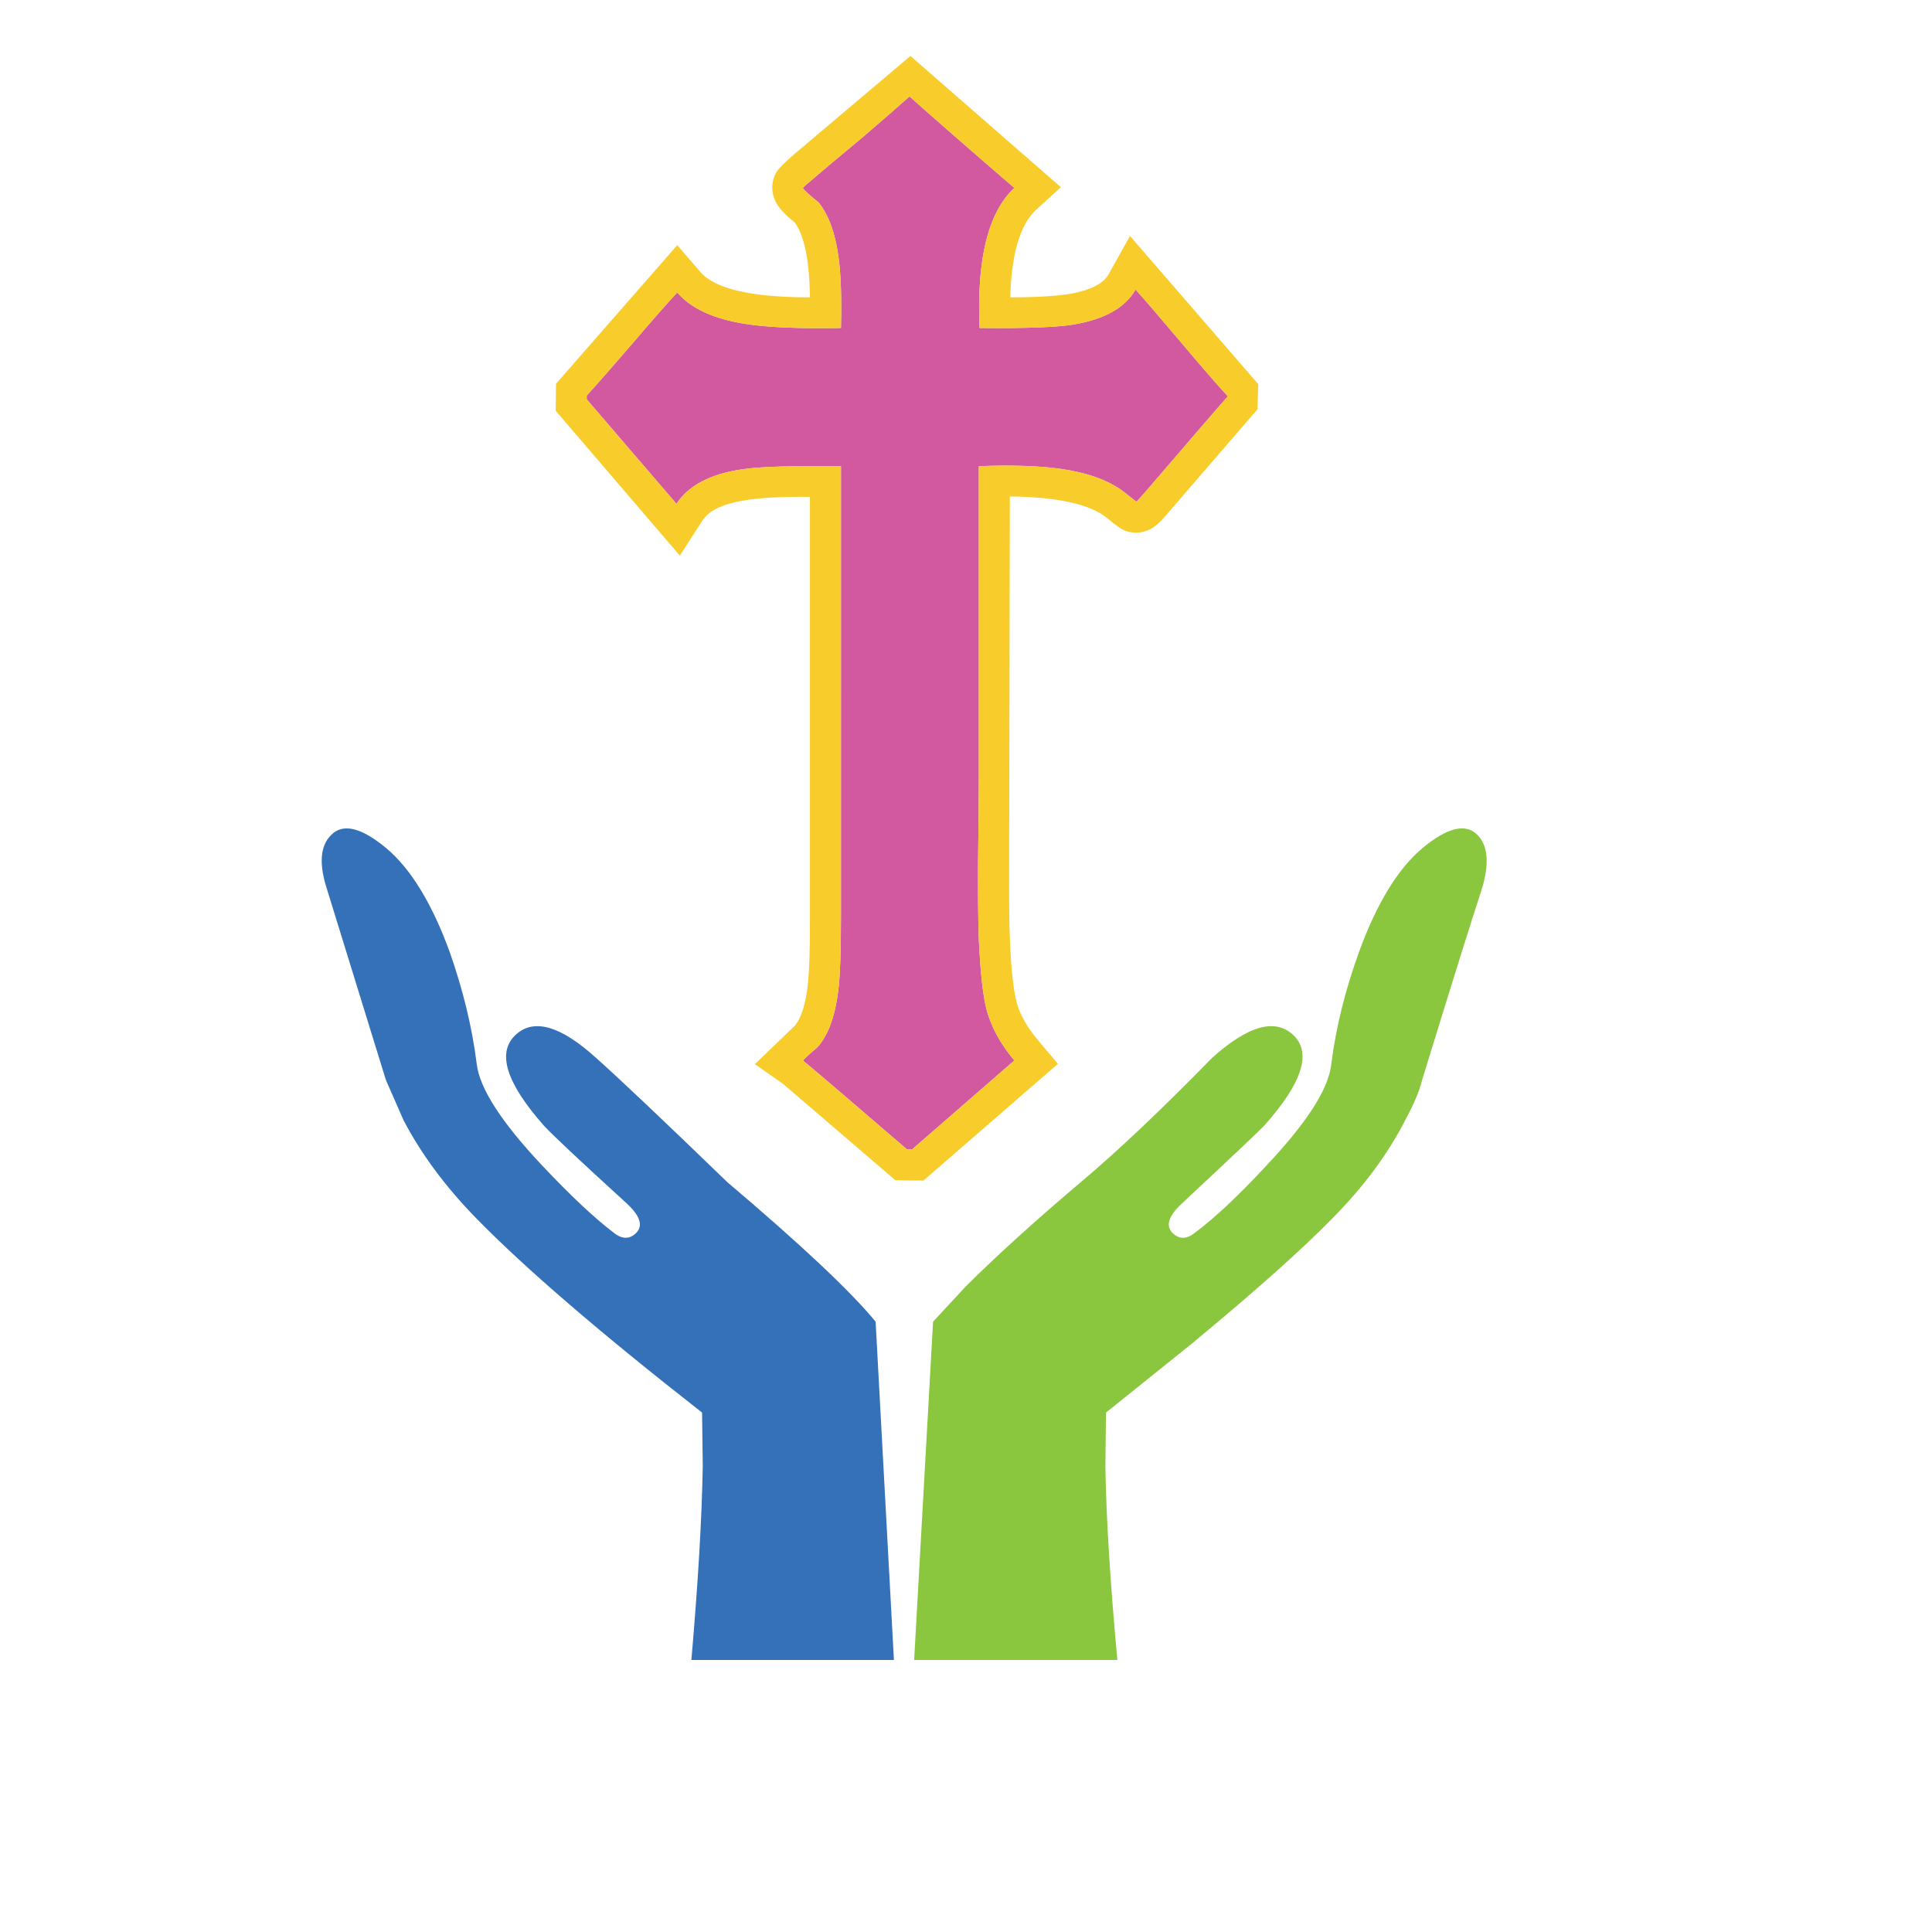 <?xml version="1.0" encoding="utf-8"?>
<!-- Generator: Adobe Illustrator 16.0.0, SVG Export Plug-In . SVG Version: 6.00 Build 0)  -->
<!DOCTYPE svg PUBLIC "-//W3C//DTD SVG 1.1//EN" "http://www.w3.org/Graphics/SVG/1.1/DTD/svg11.dtd">
<svg version="1.1" id="Layer_1" xmlns="http://www.w3.org/2000/svg" xmlns:xlink="http://www.w3.org/1999/xlink" x="0px" y="0px"
	 width="300px" height="300px" viewBox="0 0 300 300" enable-background="new 0 0 300 300" xml:space="preserve">
<g>
	<path fill-rule="evenodd" clip-rule="evenodd" fill="#D258A0" d="M141.26,15.002c3.601,3.218,9.016,7.945,16.245,14.18
		c-4.059,3.783-5.859,11.03-5.399,21.743c7.041,0.076,11.88-0.097,14.516-0.521c4.864-0.8,8.1-2.615,9.707-5.444
		c1.416,1.564,3.787,4.318,7.111,8.259c2.988,3.56,5.362,6.294,7.121,8.207v0.229c-0.766,0.841-4.877,5.606-12.336,14.295
		c-1.111,1.3-1.706,1.95-1.782,1.95c-1.112-0.876-1.821-1.432-2.126-1.667c-2.371-1.724-5.604-2.871-9.699-3.441
		c-3.253-0.458-7.463-0.594-12.627-0.406v48.957c0,2.641-0.037,6.715-0.115,12.222c-0.035,5.012,0.003,9.089,0.115,12.23
		c0.229,5.124,0.633,8.794,1.209,11.013c0.724,2.677,2.158,5.297,4.306,7.863l-15.9,13.826h-0.75
		c-8.26-7.112-13.651-11.721-16.175-13.826c0.265-0.307,0.686-0.707,1.262-1.201c0.57-0.465,0.971-0.829,1.2-1.094
		c1.571-1.912,2.586-4.818,3.045-8.719c0.265-2.225,0.397-5.995,0.397-11.313V72.386c-7.536-0.077-12.604,0.079-15.205,0.468
		c-5.053,0.723-8.498,2.521-10.333,5.392L91.104,62.008v-0.583c1.494-1.641,3.83-4.3,7.006-7.977c3.024-3.553,5.375-6.23,7.051-8.03
		c2.147,2.488,5.668,4.112,10.563,4.871c3.289,0.542,8.242,0.753,14.86,0.636c0.118-4.824-0.015-8.533-0.397-11.127
		c-0.494-3.601-1.509-6.377-3.045-8.33c-1.641-1.336-2.462-2.098-2.462-2.286c0-0.076,0.668-0.67,2.003-1.782
		c0.612-0.542,3.101-2.627,7.466-6.256c2.982-2.565,5.333-4.612,7.05-6.142H141.26z"/>
	<path fill-rule="evenodd" clip-rule="evenodd" fill="#8BC63F" d="M230.049,138.205c-1.57,4.771-4.645,14.602-9.221,29.49
		c-0.389,1.636-1.268,3.727-2.639,6.274c-2.678,5.224-6.4,10.254-11.172,15.089c-4.705,4.836-11.992,11.336-21.857,19.502
		l-13.421,10.783l-0.097,8.33c0.128,8.035,0.75,18.065,1.861,30.09h-31.556l2.938-52.53l4.994-5.392
		c4.771-4.765,10.751-10.188,17.939-16.271c5.748-4.836,12.543-11.269,20.385-19.299c5.611-5.035,9.824-6.212,12.637-3.529
		c2.869,2.741,1.369,7.412-4.501,14.013c-0.524,0.589-4.807,4.639-12.849,12.151c-2.023,1.895-2.512,3.397-1.465,4.509
		c1.047,1.047,2.221,1.047,3.521,0c3.071-2.282,6.762-5.747,11.074-10.396c6.342-6.723,9.707-11.982,10.096-15.777
		c0.723-5.683,2.16-11.494,4.314-17.436c2.746-7.513,6.012-12.869,9.795-16.069c3.924-3.271,6.801-3.956,8.629-2.056
		C231.088,131.381,231.285,134.222,230.049,138.205z"/>
	<path fill-rule="evenodd" clip-rule="evenodd" fill="#3471B8" d="M135.966,205.233l2.841,52.53h-31.449
		c1.041-12.024,1.629-22.055,1.765-30.09l-0.106-8.33c-15.872-12.413-27.599-22.508-35.182-30.285
		c-4.706-4.835-8.427-9.865-11.163-15.089l-2.753-6.274l-9.106-29.49c-1.312-3.983-1.118-6.824,0.583-8.524
		c1.829-1.9,4.703-1.215,8.622,2.056c3.794,3.201,7.062,8.556,9.803,16.069c2.094,5.942,3.497,11.753,4.209,17.436
		c0.459,3.795,3.856,9.055,10.192,15.777c4.382,4.648,8.074,8.113,11.074,10.396c1.312,1.047,2.489,1.047,3.53,0
		c1.047-1.111,0.559-2.614-1.465-4.509c-7.383-6.73-11.695-10.78-12.937-12.151c-5.818-6.601-7.289-11.271-4.412-14.013
		c2.807-2.683,6.989-1.506,12.548,3.529c3.523,3.137,10.318,9.568,20.384,19.299C124.438,193.313,132.112,200.533,135.966,205.233z"
		/>
	<path fill-rule="evenodd" clip-rule="evenodd" fill="#F8CD2B" d="M123.417,34.565l-0.406-0.344c-1.029-0.876-1.738-1.6-2.126-2.17
		c-0.647-0.882-0.971-1.877-0.971-2.983v-0.062c0.042-0.994,0.327-1.856,0.856-2.585c0.389-0.495,1.212-1.297,2.471-2.409
		l18.133-15.319l23.358,20.375l-3.962,3.609c-2.412,2.335-3.712,6.833-3.901,13.492c4.131,0,7.305-0.194,9.521-0.582
		c3.024-0.571,4.939-1.565,5.745-2.982l3.327-5.965l19.916,23.005l-0.115,3.909L181.49,79.507c-0.919,1.112-1.627,1.838-2.127,2.179
		c-0.684,0.536-1.465,0.862-2.348,0.979c-0.959,0.112-1.842-0.023-2.647-0.406c-0.452-0.229-1.138-0.727-2.056-1.492l-0.813-0.635
		c-2.711-1.948-7.609-2.962-14.691-3.044l-0.115,60.613c0,3.594,0.038,6.212,0.115,7.854c0.152,4.482,0.5,7.833,1.041,10.051
		c0.529,1.947,1.639,3.918,3.326,5.912l3.098,3.671l-20.887,18.134l-4.359-0.062l-17.393-14.922l-4.42-3.098l6.203-5.965
		c1.03-1.23,1.715-3.469,2.056-6.715c0.194-1.995,0.291-5.094,0.291-9.301V77.15c-4.518-0.041-7.959,0.15-10.324,0.574
		c-3.253,0.535-5.377,1.571-6.371,3.106l-3.503,5.445l-19.28-22.493l0.053-4.192l18.822-21.522l3.618,4.192
		c2.26,2.606,7.922,3.909,16.987,3.909C125.688,40.462,124.906,36.594,123.417,34.565z M141.26,15.002h-0.063
		c-1.717,1.529-4.067,3.577-7.05,6.142c-4.365,3.629-6.854,5.715-7.466,6.256c-1.335,1.112-2.003,1.706-2.003,1.782
		c0,0.188,0.821,0.95,2.462,2.286c1.536,1.953,2.551,4.729,3.045,8.33c0.382,2.594,0.515,6.303,0.397,11.127
		c-6.618,0.117-11.572-0.094-14.86-0.636c-4.894-0.759-8.415-2.383-10.563-4.871c-1.676,1.8-4.027,4.477-7.051,8.03
		c-3.176,3.677-5.512,6.336-7.006,7.977v0.583l13.942,16.237c1.835-2.871,5.28-4.668,10.333-5.392
		c2.601-0.389,7.669-0.545,15.205-0.468v69.958c0,5.318-0.132,9.088-0.397,11.313c-0.459,3.9-1.474,6.807-3.045,8.719
		c-0.229,0.265-0.629,0.629-1.2,1.094c-0.577,0.494-0.998,0.895-1.262,1.201c2.524,2.105,7.916,6.714,16.175,13.826h0.75
		l15.9-13.826c-2.147-2.566-3.582-5.187-4.306-7.863c-0.576-2.219-0.979-5.889-1.209-11.013c-0.112-3.141-0.15-7.218-0.115-12.23
		c0.078-5.506,0.115-9.581,0.115-12.222V72.386c5.164-0.188,9.374-0.053,12.627,0.406c4.095,0.57,7.328,1.718,9.699,3.441
		c0.305,0.235,1.014,0.791,2.126,1.667c0.076,0,0.671-0.65,1.782-1.95c7.459-8.689,11.57-13.454,12.336-14.295v-0.229
		c-1.759-1.912-4.133-4.647-7.121-8.207c-3.324-3.941-5.695-6.695-7.111-8.259c-1.607,2.83-4.843,4.645-9.707,5.444
		c-2.636,0.424-7.475,0.597-14.516,0.521c-0.46-10.713,1.341-17.96,5.399-21.743C150.276,22.947,144.861,18.22,141.26,15.002z"/>
</g>
</svg>
